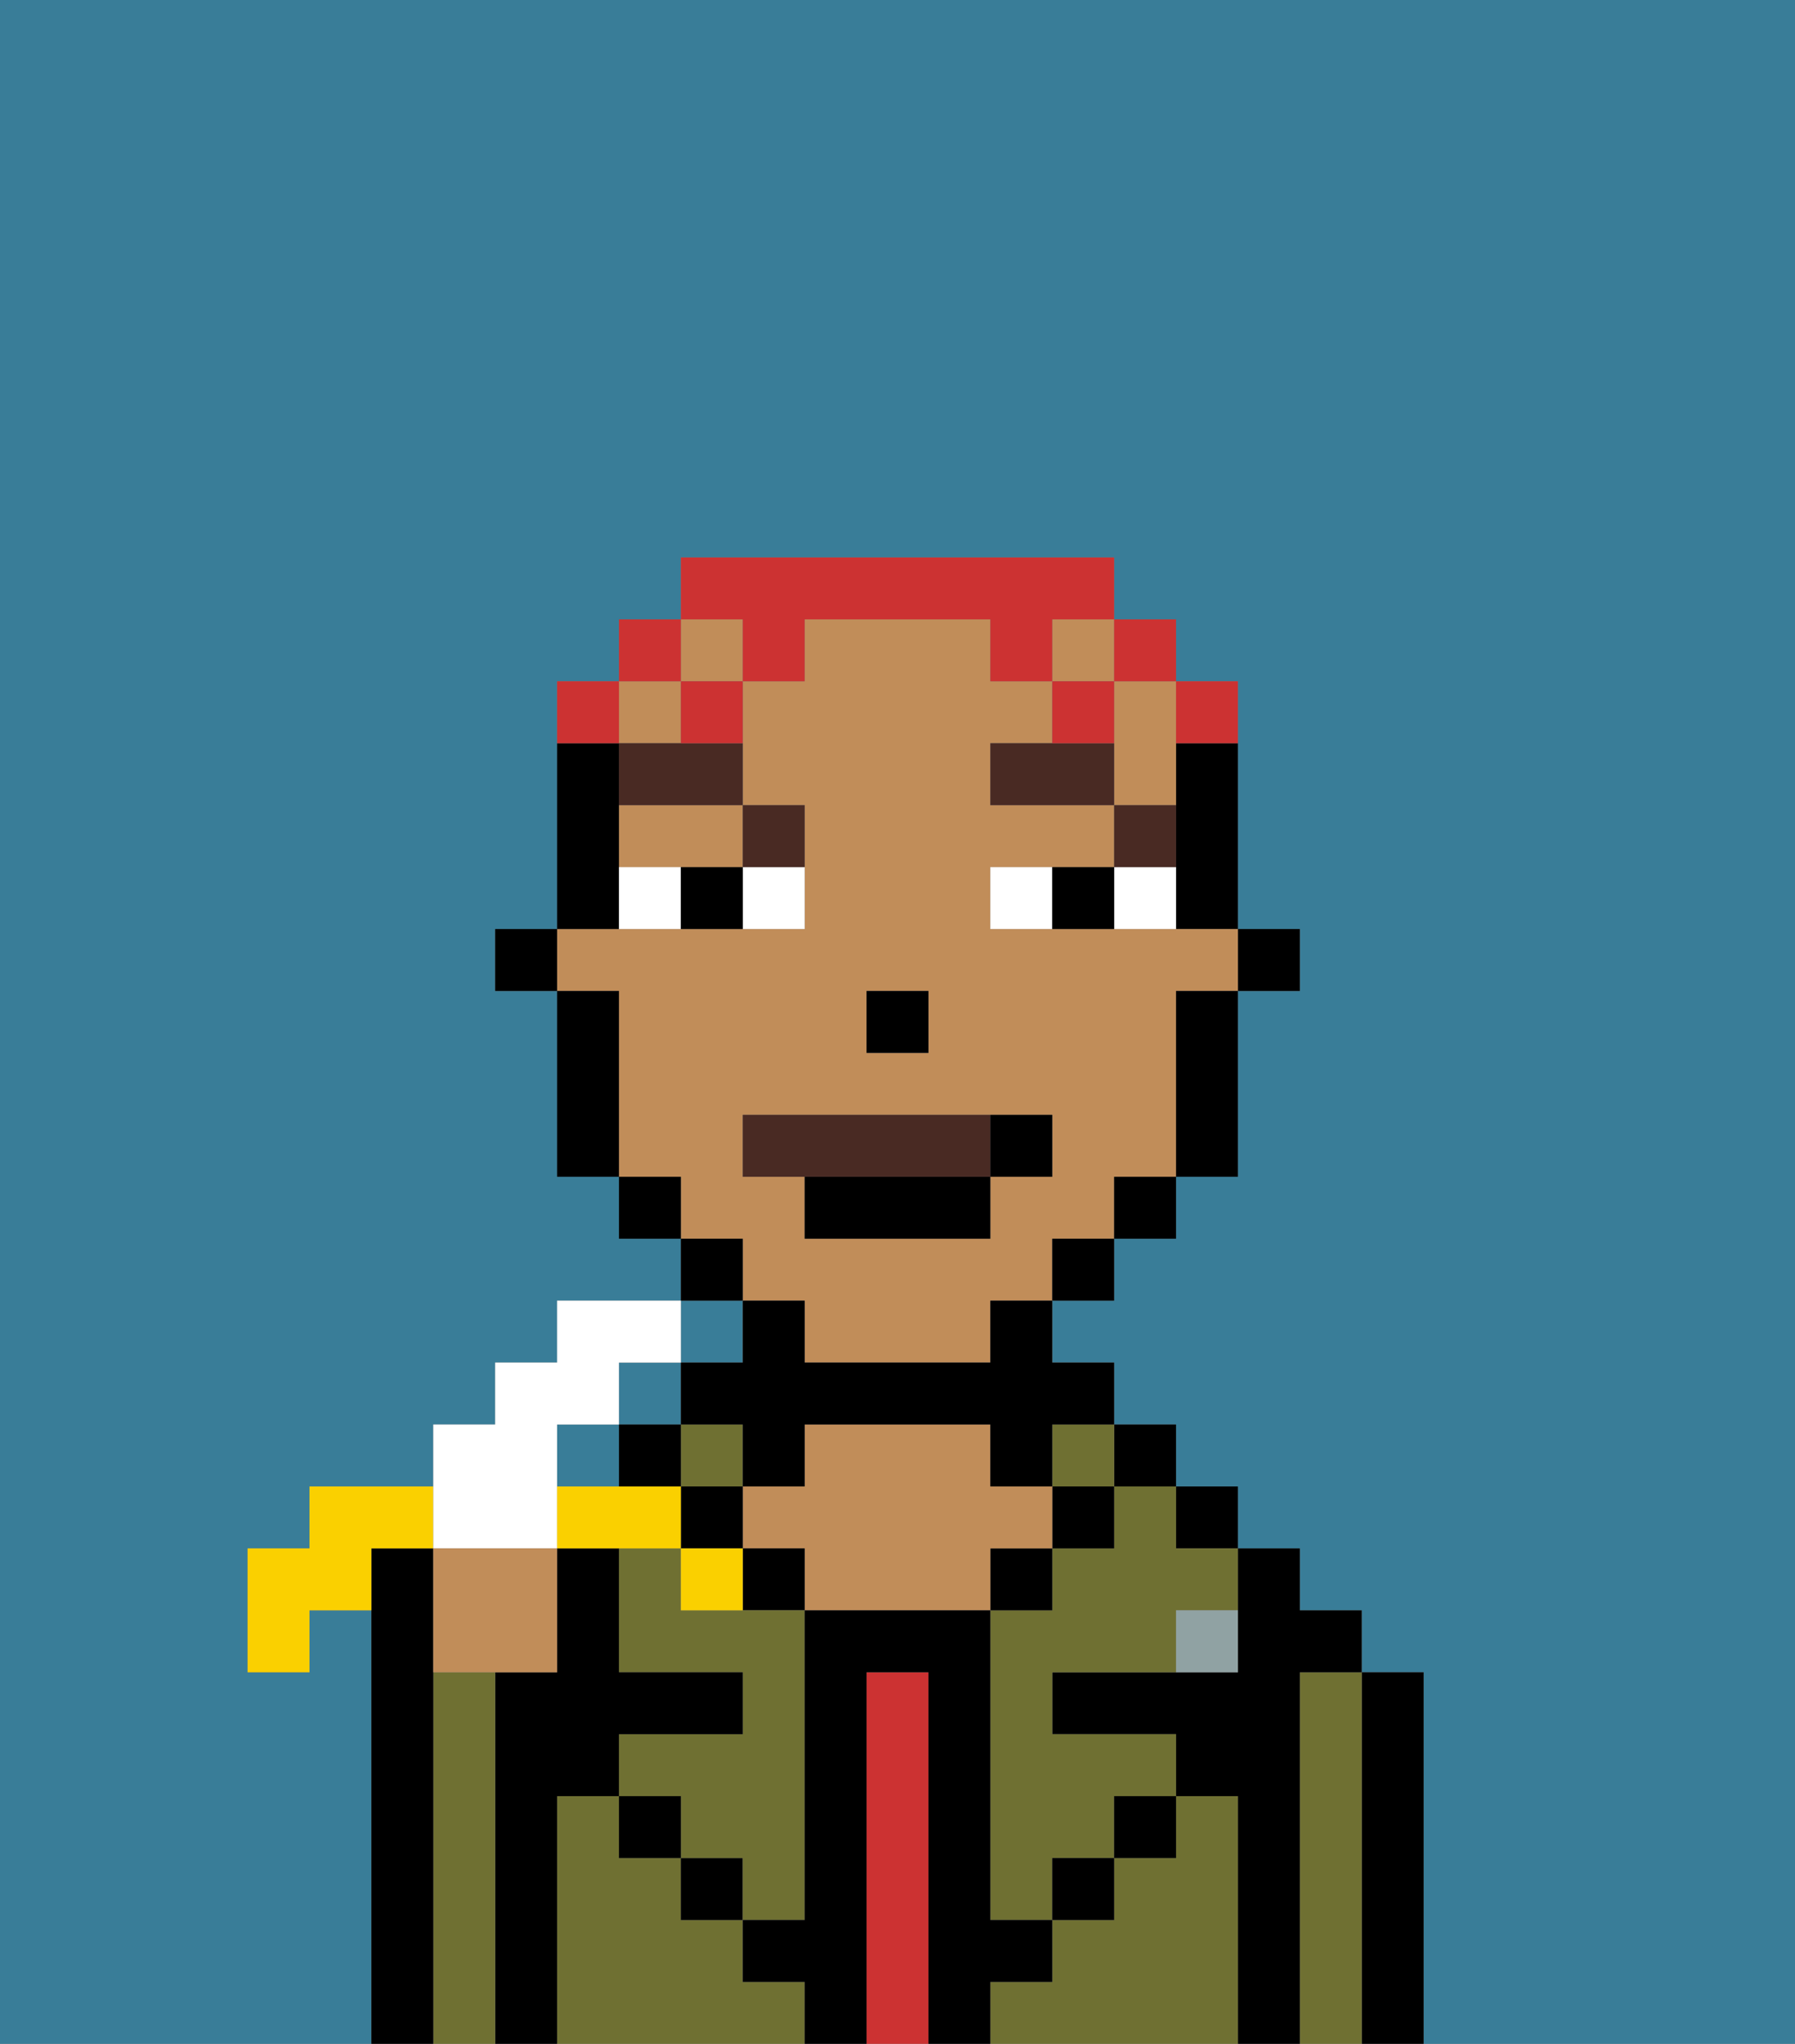 <svg xmlns="http://www.w3.org/2000/svg" viewBox="0 0 29 33"><rect x="0" y="0" width="29" height="33" fill="#808080" stroke="none"/><defs><style>polygon,rect,path{shape-rendering:crispedges;}.eb136-1{fill:#397d98;}.eb136-2{fill:#000000;}.eb136-3{fill:#6f7032;}.eb136-4{fill:#cc3232;}.eb136-5{fill:#c18d59;}.eb136-6{fill:#90a2a3;}.eb136-7{fill:#ffffff;}.eb136-8{fill:#492a23;}.eb136-9{fill:#492a23;}.eb136-10{fill:#cc3232;}.eb136-11{fill:#fad000;}</style></defs><rect class="eb136-1" x="10" y="22" width="1" height="1"/><rect class="eb136-1" x="9" y="23" width="1" height="1"/><rect class="eb136-1" x="11" y="21" width="1" height="1"/><path class="eb136-1" d="M0,33H6V26H5v1H4V25H5V24H7V23H8V22H9V21h2V20H10V19H9V16H8V15H9V11h1V10h1V9h7v1h1v1h1v4h1v1H20v3H19v1H18v1H17v1h1v1h1v1h1v1h1v1h1v1h1v6h6V0H0Z"/><path class="eb136-2" d="M23,27H22v6h1V27Z"/><path class="eb136-3" d="M22,27H21v6h1V27Z"/><path class="eb136-2" d="M21,27h1V26H21V25H20v2H17v1h2v1h1v4h1V27Z"/><rect class="eb136-2" x="19" y="24" width="1" height="1"/><path class="eb136-3" d="M20,29H19v1H18v1H17v1H16v1h4V29Z"/><rect class="eb136-2" x="18" y="23" width="1" height="1"/><path class="eb136-3" d="M18,25H17v1H16v5h1V30h1V29h1V28H17V27h2V26h1V25H19V24H18Z"/><rect class="eb136-3" x="17" y="23" width="1" height="1"/><rect class="eb136-2" x="17" y="24" width="1" height="1"/><rect class="eb136-2" x="18" y="29" width="1" height="1"/><rect class="eb136-2" x="16" y="25" width="1" height="1"/><path class="eb136-4" d="M15,27H14v6h1V27Z"/><path class="eb136-5" d="M17,25V24H16V23H13v1H12v1h1v1h3V25Z"/><rect class="eb136-2" x="12" y="25" width="1" height="1"/><path class="eb136-3" d="M12,32V31H11V30H10V29H9v4h4V32Z"/><rect class="eb136-3" x="11" y="23" width="1" height="1"/><rect class="eb136-2" x="11" y="24" width="1" height="1"/><rect class="eb136-2" x="11" y="30" width="1" height="1"/><rect class="eb136-2" x="10" y="23" width="1" height="1"/><path class="eb136-3" d="M11,26V25H10v2h2v1H10v1h1v1h1v1h1V26H11Z"/><path class="eb136-2" d="M9,29h1V28h2V27H10V25H9v2H8v6H9V29Z"/><path class="eb136-3" d="M8,27H7v6H8V27Z"/><path class="eb136-2" d="M7,27V25H6v8H7V27Z"/><rect class="eb136-2" x="10" y="29" width="1" height="1"/><rect class="eb136-2" x="17" y="30" width="1" height="1"/><path class="eb136-2" d="M17,32V31H16V26H13v5H12v1h1v1h1V27h1v6h1V32Z"/><path class="eb136-6" d="M19,27h1V26H19Z"/><rect class="eb136-2" x="20" y="15" width="1" height="1"/><path class="eb136-2" d="M19,13v2h1V12H19Z"/><path class="eb136-5" d="M12,21h1v1h3V21h1V20h1V19h1V16h1V15H16V14h2V13H16V12h1V11H16V10H13v1H12v2h1v2H9v1h1v3h1v1h1Zm2-5h1v1H14Zm-2,2h5v1H16v1H13V19H12Z"/><path class="eb136-5" d="M10,14h2V13H10Z"/><rect class="eb136-5" x="11" y="10" width="1" height="1"/><rect class="eb136-5" x="17" y="10" width="1" height="1"/><path class="eb136-5" d="M18,12v1h1V11H18Z"/><rect class="eb136-5" x="10" y="11" width="1" height="1"/><path class="eb136-2" d="M19,17v2h1V16H19Z"/><rect class="eb136-2" x="18" y="19" width="1" height="1"/><rect class="eb136-2" x="17" y="20" width="1" height="1"/><path class="eb136-2" d="M16,22H13V21H12v1H11v1h1v1h1V23h3v1h1V23h1V22H17V21H16Z"/><rect class="eb136-2" x="11" y="20" width="1" height="1"/><rect class="eb136-2" x="10" y="19" width="1" height="1"/><path class="eb136-2" d="M10,14V12H9v3h1Z"/><path class="eb136-2" d="M10,16H9v3h1V16Z"/><rect class="eb136-2" x="8" y="15" width="1" height="1"/><rect class="eb136-2" x="14" y="16" width="1" height="1"/><path class="eb136-7" d="M12,15h1V14H12Z"/><path class="eb136-7" d="M10,14v1h1V14Z"/><path class="eb136-7" d="M18,14v1h1V14Z"/><path class="eb136-7" d="M16,14v1h1V14Z"/><path class="eb136-2" d="M11,14v1h1V14Z"/><path class="eb136-2" d="M17,14v1h1V14Z"/><path class="eb136-8" d="M19,13H18v1h1Z"/><polygon class="eb136-8" points="17 12 16 12 16 13 18 13 18 12 17 12"/><path class="eb136-8" d="M13,14V13H12v1Z"/><path class="eb136-8" d="M10,12v1h2V12H10Z"/><path class="eb136-9" d="M16,19V18H12v1h4Z"/><path class="eb136-2" d="M13,20h3V19H13Z"/><path class="eb136-2" d="M17,19V18H16v1Z"/><path class="eb136-10" d="M20,12V11H19v1Z"/><rect class="eb136-10" x="18" y="10" width="1" height="1"/><path class="eb136-10" d="M12,11h1V10h3v1h1V10h1V9H11v1h1Z"/><rect class="eb136-10" x="17" y="11" width="1" height="1"/><path class="eb136-10" d="M11,12h1V11H11Z"/><rect class="eb136-10" x="10" y="10" width="1" height="1"/><path class="eb136-10" d="M10,11H9v1h1Z"/><path class="eb136-11" d="M7,25V24H5v1H4v2H5V26H6V25Z"/><path class="eb136-7" d="M8,25H9V23h1V22h1V21H9v1H8v1H7v2Z"/><path class="eb136-5" d="M7,25v2H9V25H7Z"/><path class="eb136-11" d="M11,24H9v1h2Z"/><path class="eb136-11" d="M11,26h1V25H11Z"/></svg>